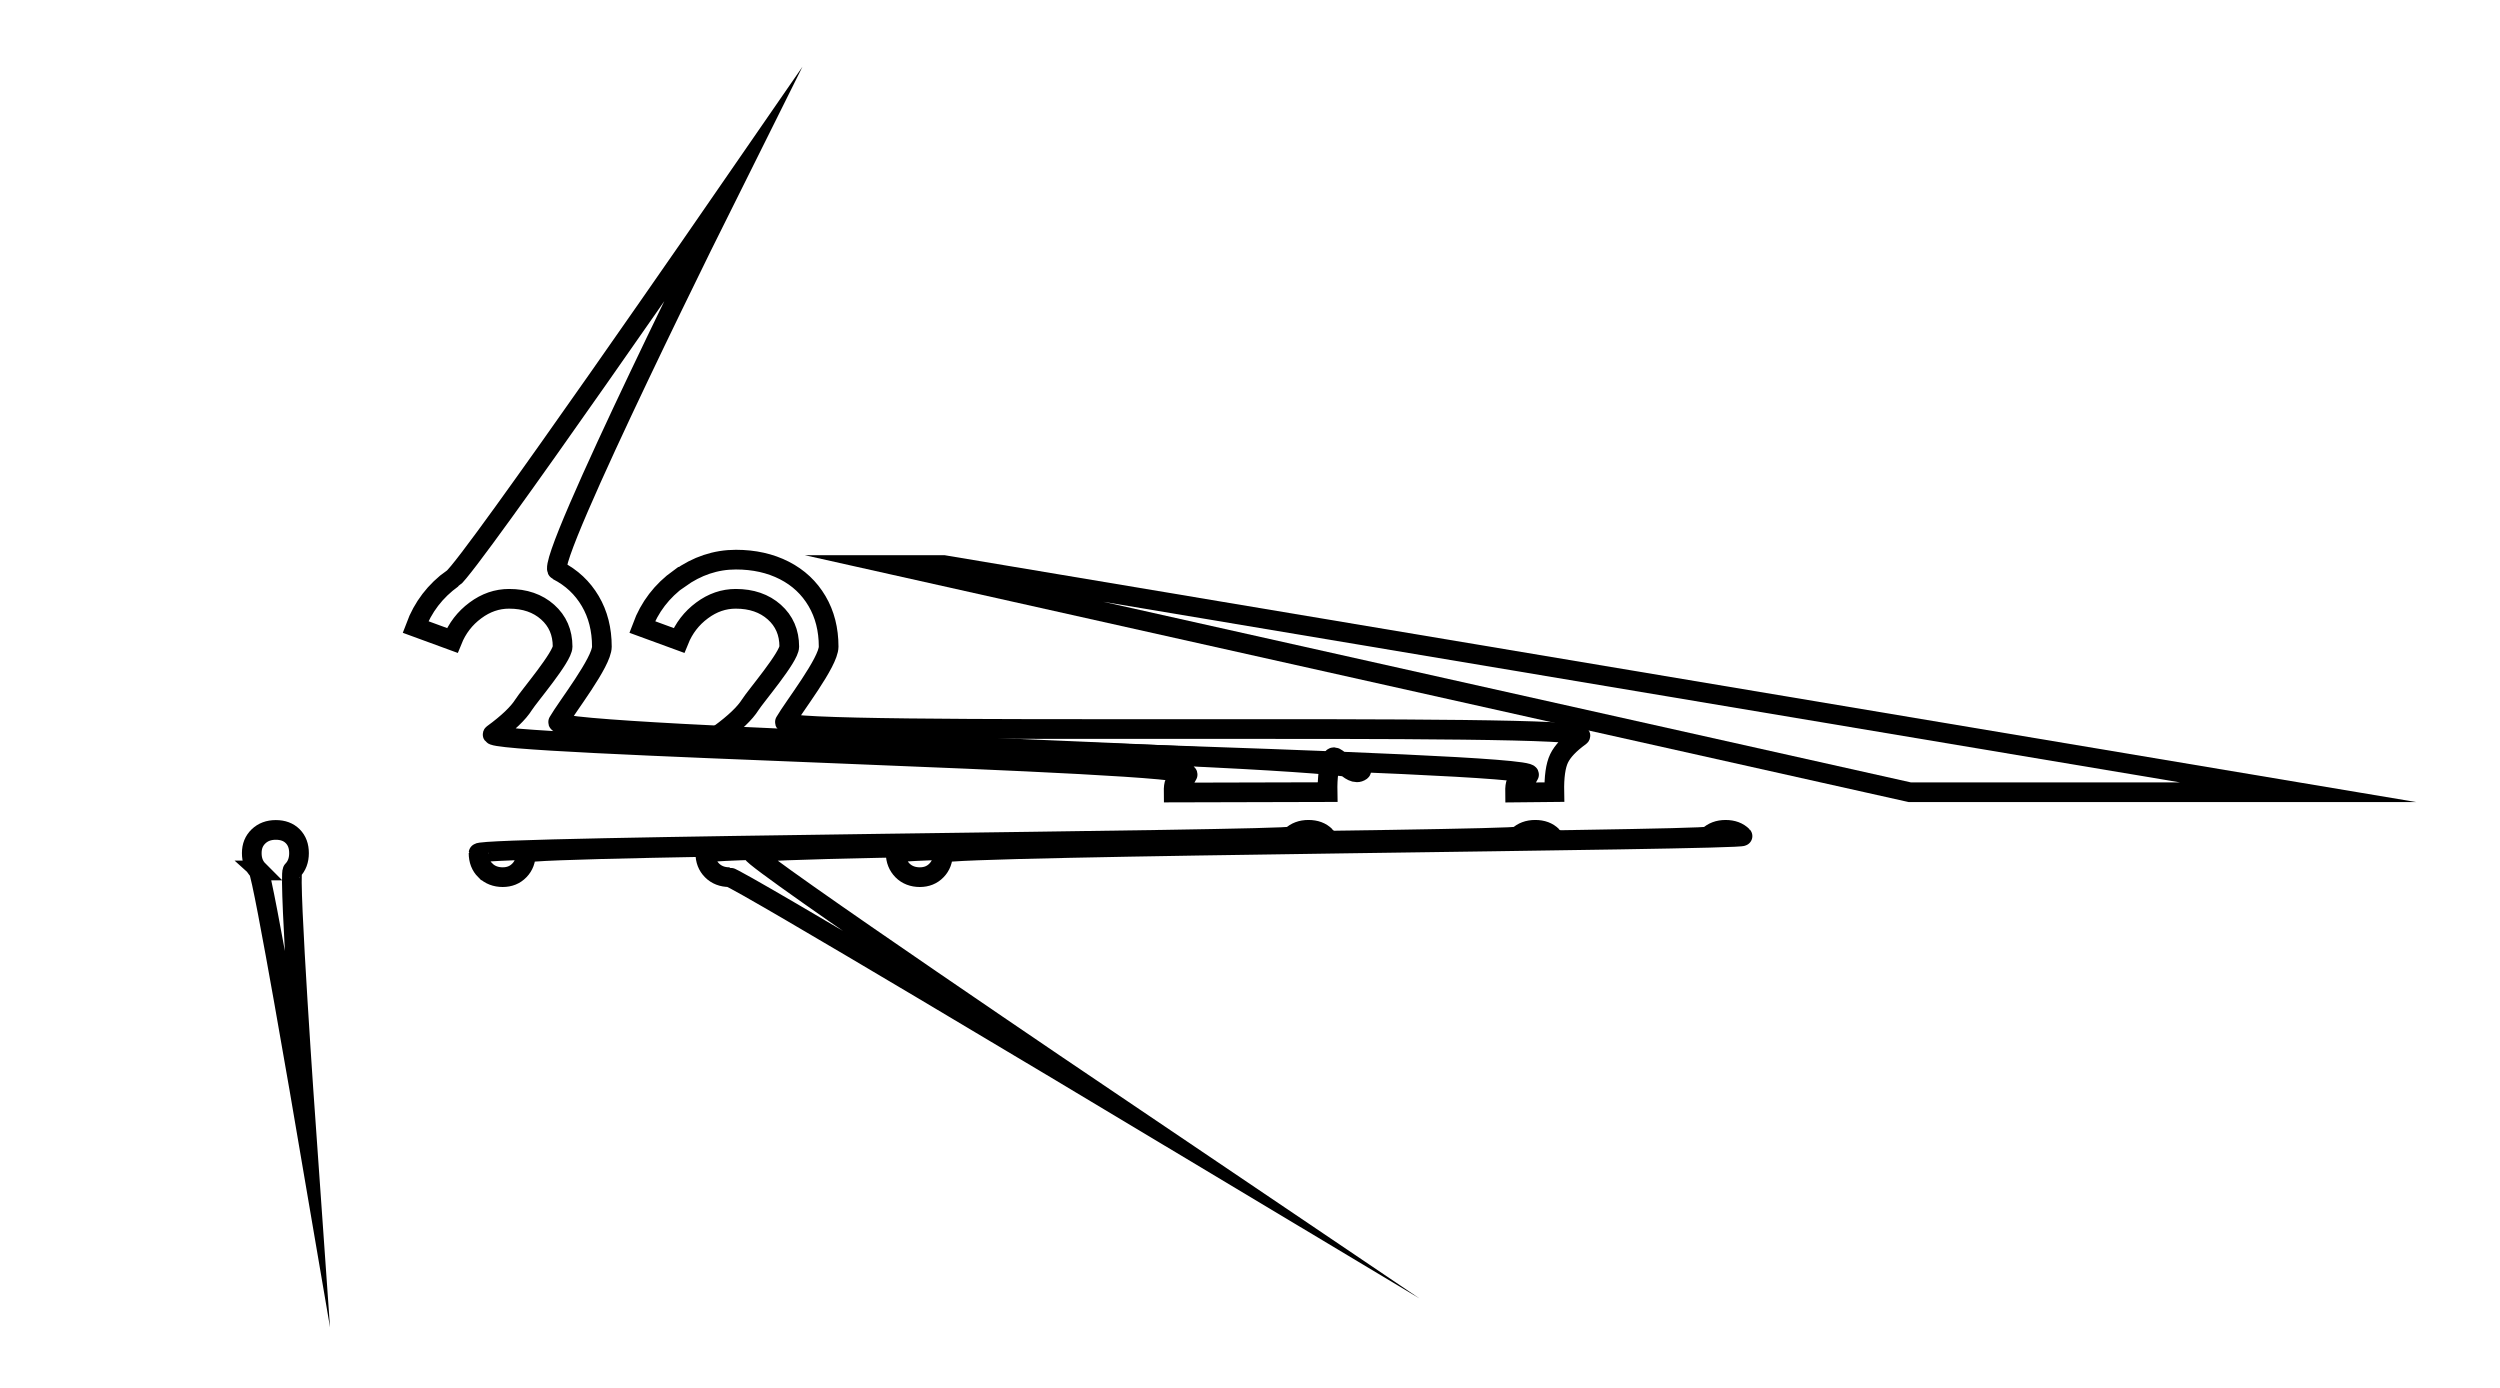 <svg width="254" height="141" viewBox="0 0 254 141" fill="none" xmlns="http://www.w3.org/2000/svg">
<path d="M26.26 88.44C25.8 87.98 25.58 87.4 25.58 86.68C25.58 85.96 25.81 85.42 26.26 84.98C26.72 84.54 27.3 84.32 28.02 84.32C28.74 84.32 29.31 84.53 29.74 84.96C30.17 85.39 30.38 85.96 30.38 86.68C30.38 87.4 30.16 87.99 29.72 88.44C29.28 88.9 31.1 114.65 31.1 114.65C31.1 114.65 26.71 88.9 26.25 88.44H26.26Z" stroke="currentColor" stroke-width="2" stroke-miterlimit="50"/>
<path d="M46.001 58.769C47.771 57.499 74.291 19.039 74.291 19.039C74.291 19.039 55.221 57.229 56.651 57.959C58.081 58.689 59.181 59.729 59.971 61.069C60.761 62.409 61.151 63.959 61.151 65.699C61.151 67.279 57.571 71.849 56.711 73.349C55.851 74.839 140.241 76.829 138.281 78.329C137.201 79.109 135.711 76.329 135.361 77.059C135.011 77.789 134.851 78.939 134.881 80.479L119.241 80.519C119.211 78.419 120.011 80.079 120.661 78.709C121.311 77.339 48.551 75.719 50.071 74.589C51.621 73.459 52.661 72.459 53.201 71.599C53.741 70.739 57.161 66.749 57.161 65.699C57.161 64.259 56.651 63.089 55.641 62.189C54.631 61.289 53.321 60.839 51.721 60.839C50.501 60.839 49.361 61.229 48.301 62.019C47.231 62.809 46.451 63.829 45.951 65.069L42.211 63.699C42.961 61.679 44.221 60.029 45.991 58.759L46.001 58.769ZM49.301 88.429C48.841 87.969 48.621 87.389 48.621 86.669C48.621 85.949 130.721 85.409 131.181 84.969C131.641 84.529 132.221 84.309 132.941 84.309C133.661 84.309 134.231 84.519 134.661 84.949C135.091 85.379 53.431 85.949 53.431 86.669C53.431 87.389 53.211 87.979 52.771 88.429C52.331 88.889 51.761 89.119 51.071 89.119C50.381 89.119 49.761 88.889 49.311 88.429H49.301Z" stroke="currentColor" stroke-width="2" stroke-miterlimit="50"/>
<path d="M69.04 58.769C70.81 57.499 72.72 56.859 74.77 56.859C76.62 56.859 78.26 57.229 79.69 57.959C81.12 58.689 82.22 59.729 83.01 61.069C83.8 62.409 84.19 63.959 84.19 65.699C84.19 67.279 80.61 71.849 79.75 73.349C78.89 74.839 162.5 73.299 160.54 74.799C159.46 75.579 158.75 76.329 158.4 77.059C158.05 77.789 157.89 78.939 157.92 80.479L153.93 80.519C153.9 78.419 154.7 80.079 155.35 78.709C156 77.339 71.58 75.719 73.1 74.589C74.65 73.459 75.69 72.459 76.23 71.599C76.77 70.739 80.19 66.749 80.19 65.699C80.19 64.259 79.68 63.089 78.67 62.189C77.66 61.289 76.35 60.839 74.75 60.839C73.53 60.839 72.39 61.229 71.33 62.019C70.26 62.809 69.48 63.829 68.98 65.069L65.24 63.699C65.99 61.679 67.25 60.029 69.02 58.759L69.04 58.769ZM72.34 88.429C71.88 87.969 71.66 87.389 71.66 86.669C71.66 85.949 153.76 85.409 154.22 84.969C154.68 84.529 155.26 84.309 155.98 84.309C156.7 84.309 157.27 84.519 157.7 84.949C158.13 85.379 76.47 85.949 76.47 86.669C76.47 87.389 112.76 111.889 112.76 111.889C112.76 111.889 74.79 89.119 74.1 89.119C73.41 89.119 72.79 88.889 72.34 88.429Z" stroke="currentColor" stroke-width="2" stroke-miterlimit="50"/>
<path d="M233.49 80.49H194.03L90.83 57.41H95.9L233.49 80.49ZM173.56 84.97C174.02 84.53 174.6 84.31 175.32 84.31C176.04 84.31 176.61 84.52 177.04 84.95C177.47 85.38 95.81 85.95 95.81 86.67C95.81 87.39 95.59 87.98 95.15 88.43C94.71 88.89 94.14 89.12 93.45 89.12C92.76 89.12 92.14 88.89 91.69 88.43C91.24 87.97 91 87.39 91 86.67C91 85.95 173.1 85.41 173.56 84.97Z" stroke="currentColor" stroke-width="2" stroke-miterlimit="50"/>
</svg>

